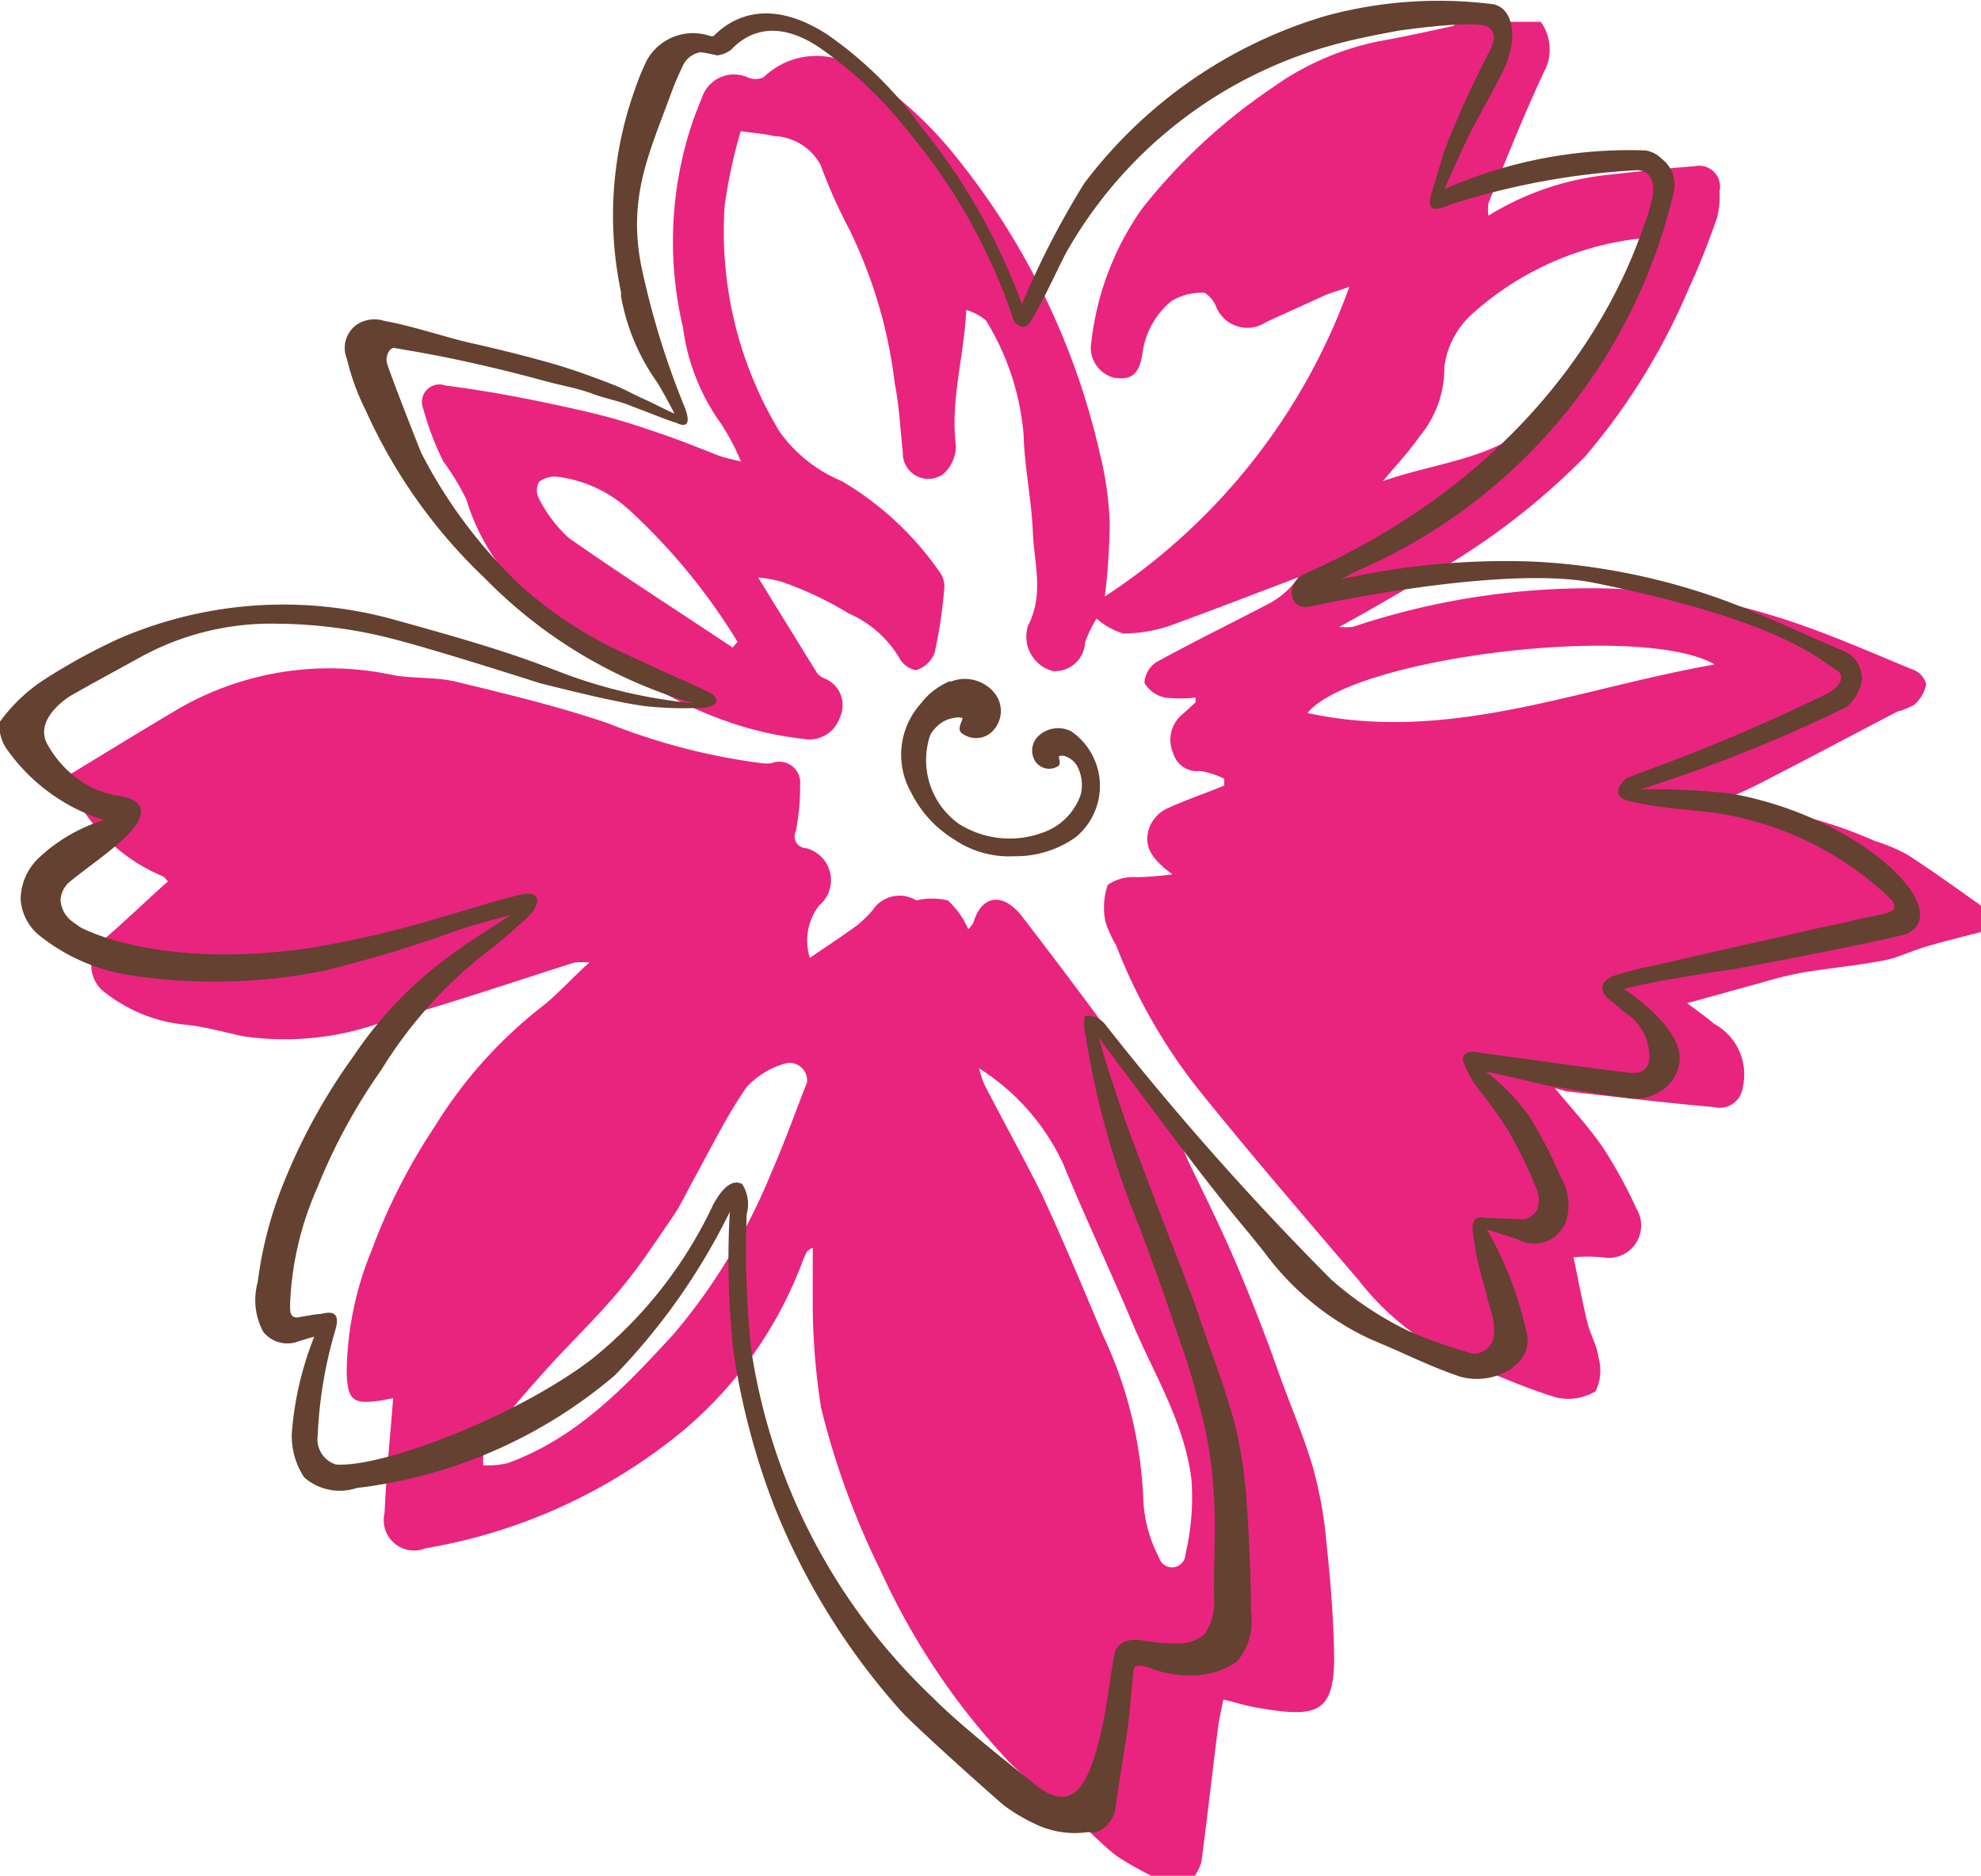 <svg id="WW_SecondaryIcons_FlowersLeaves_CMYK" xmlns="http://www.w3.org/2000/svg" viewBox="0 0 69.03 65.35"><defs><style>.cls-1{fill:#e8247f;fill-rule:evenodd;}.cls-2{fill:#644130;}</style></defs><title>Icons_FlowersLeaves_12</title><g id="vOdDFw"><path class="cls-1" d="M391.7,35.56c-0.62.16-1.23,0.31-1.85,0.49s-1,.39-1.48.49c-0.93.18-1.88,0.27-2.82,0.42a13,13,0,0,0-1.31.31l-2.78.77c0.29,0.22.63,0.45,0.94,0.72a2,2,0,0,1,1,2.2,0.81,0.81,0,0,1-1,.7c-1.72-.15-3.43-0.36-5.15-0.55L376.85,41c0.62,0.75,1.21,1.38,1.69,2.09a16.38,16.38,0,0,1,1.15,2.1,1.13,1.13,0,0,1-1.19,1.7,6.47,6.47,0,0,0-1,0c0.16,0.76.3,1.52,0.48,2.26,0.1,0.42.34,0.81,0.39,1.23a1.65,1.65,0,0,1-.1,1.18,1.83,1.83,0,0,1-1.39.21c-1.09-.33-2.14-0.81-3.2-1.23a9.33,9.33,0,0,1-3.66-2.84c-1.89-2.21-3.79-4.42-5.61-6.68a19.43,19.43,0,0,1-2.85-5,3.77,3.77,0,0,1-.37-0.82,2.42,2.42,0,0,1,.08-1.28,1.53,1.53,0,0,1,1-.27,11,11,0,0,0,1.25-.1c-0.61-.46-1.09-0.93-0.77-1.7a1.24,1.24,0,0,1,.58-0.59c0.66-.3,1.36-0.54,2-0.8l0-.24a3,3,0,0,0-.83-0.27,0.87,0.87,0,0,1-.95-0.62,1.16,1.16,0,0,1,.28-1.32c0.17-.14.33-0.3,0.5-0.45l0-.17a4.35,4.35,0,0,1-1.07,0,1.07,1.07,0,0,1-.71-0.51,0.91,0.91,0,0,1,.43-0.73c1.31-.72,2.65-1.37,4-2.08a3,3,0,0,0,.94-0.87c-1.48.56-3,1.15-4.46,1.68a5,5,0,0,1-1.65.28,2.54,2.54,0,0,1-.93-0.52,4.29,4.29,0,0,0-.4.83,1.05,1.05,0,0,1-1.12,1,1.24,1.24,0,0,1-.86-1.6c0.56-1.09.2-2.17,0.16-3.25s-0.29-2.24-.32-3.36a9,9,0,0,0-1.31-4,1.76,1.76,0,0,0-.69-0.37c-0.08,1.65-.56,3.16-0.36,4.73a1.31,1.31,0,0,1-.46,1,0.89,0.89,0,0,1-1.39-.77c-0.09-.8-0.12-1.6-0.28-2.39a16.71,16.71,0,0,0-1.59-5.39,18.59,18.59,0,0,1-1-2.24,1.93,1.93,0,0,0-1.63-1c-0.31-.08-0.64-0.1-1.15-0.17a17.82,17.82,0,0,0-.56,2.61,13.47,13.47,0,0,0,1.91,7.85A5,5,0,0,0,352,19.85a10.85,10.85,0,0,1,3.4,3.15,0.88,0.88,0,0,1,.18.53,17.49,17.49,0,0,1-.34,2.3,1,1,0,0,1-.66.61A0.85,0.85,0,0,1,354,26a3.82,3.82,0,0,0-1.76-1.54,12,12,0,0,0-2.33-1.1,4.36,4.36,0,0,0-.82-0.15c0.74,1.21,1.4,2.27,2.06,3.34a0.71,0.71,0,0,0,.26.18,1,1,0,0,1,.52,1.37,1.12,1.12,0,0,1-1.28.73c-3.42-.38-6.14-2.2-8.73-4.27a7.58,7.58,0,0,1-3-4.07,8.47,8.47,0,0,0-.8-1.32,9.82,9.82,0,0,1-.7-1.84,0.61,0.61,0,0,1,.77-0.81c0.83,0.11,1.67.24,2.5,0.4s1.94,0.39,2.9.63c0.72,0.18,1.44.42,2.14,0.66s1.36,0.51,2,.76c0.2,0.07.4,0.11,0.76,0.2a7.69,7.69,0,0,0-.71-1.34,7.35,7.35,0,0,1-1.31-3.33,13,13,0,0,1,.3-7.06c0.11-.33.24-0.65,0.38-1a1.17,1.17,0,0,1,1.56-.66,0.68,0.68,0,0,0,.57,0,2.64,2.64,0,0,1,3.45-.19,13.86,13.86,0,0,1,3.34,3.07A25.38,25.38,0,0,1,361,18.91a11.53,11.53,0,0,1,.34,2.44,24.06,24.06,0,0,1-.17,2.52,21.61,21.61,0,0,0,8.52-10.79c-0.39.14-.65,0.21-0.9,0.32l-2,.91a1.17,1.17,0,0,1-1.74-.53,1,1,0,0,0-.41-0.49,2,2,0,0,0-1.15.29,2.82,2.82,0,0,0-1,1.76c-0.11.81-.4,1-1,0.91A1.08,1.08,0,0,1,360.7,15a10,10,0,0,1,1.75-4.62A20,20,0,0,1,367,6.15a9.64,9.64,0,0,1,3.76-1.63c0.85-.15,1.69-0.34,2.53-0.52a0.6,0.6,0,0,0,.19-0.15h2.88a1.65,1.65,0,0,1,.11,1.75c-0.7,1.49-1.3,3-1.93,4.56a1.3,1.3,0,0,0,0,.44,9.91,9.91,0,0,1,4.08-1.41c1-.11,2.07-0.23,3.1-0.31a0.73,0.73,0,0,1,.87.87,3.13,3.13,0,0,1-.08.9,26.51,26.51,0,0,1-1,2.51A22.57,22.57,0,0,1,377.9,19a24.53,24.53,0,0,1-5.85,4.38c-0.85.5-1.71,1-2.71,1.55a2.29,2.29,0,0,0,.47,0,26,26,0,0,1,10.7-1.23,23.07,23.07,0,0,1,4.23.93c1.58,0.5,3.1,1.18,4.64,1.81a0.71,0.71,0,0,1,.41.5,1.32,1.32,0,0,1-.41.7,2.47,2.47,0,0,1-.59.24c-1.62.84-3.24,1.71-4.87,2.54-0.6.31-1.24,0.55-1.76,0.77,1.13,0.11,2.32.15,3.47,0.37a14.91,14.91,0,0,1,2.37.83,5.85,5.85,0,0,1,1.14.48c0.87,0.56,1.71,1.17,2.56,1.77v0.92ZM379.81,11.4A10.47,10.47,0,0,0,374,14a3,3,0,0,0-1,1.87,3.71,3.71,0,0,1-.86,2.42c-0.36.52-.81,1-1.28,1.56,2.11-.74,4.39-0.77,5.84-2.69C378,15.44,379.56,13.86,379.81,11.4Zm2.61,14.84c-2.53-1.48-12.62-.25-14.19,1.69C373.15,29,377.65,27.07,382.42,26.24Zm-34.22-.59,0.17-.2a21.35,21.35,0,0,0-3.77-4.59,4.55,4.55,0,0,0-2.5-1.16,0.9,0.9,0,0,0-.65.18,0.63,0.63,0,0,0,0,.58,4.8,4.8,0,0,0,1.05,1.38C344.39,23.16,346.31,24.39,348.2,25.65Z" transform="translate(-322.67 -3.09)"/><path class="cls-1" d="M325.14,30.05c1.24-.75,2.47-1.51,3.72-2.25a10.53,10.53,0,0,1,7.51-1.19c0.72,0.13,1.49.06,2.19,0.23,1.78,0.43,3.57.86,5.3,1.45a22,22,0,0,0,5.37,1.39,1.43,1.43,0,0,0,.32,0,0.73,0.73,0,0,1,1,.76,7.77,7.77,0,0,1-.15,1.61,0.41,0.41,0,0,0,.36.59,1.15,1.15,0,0,1,.45,2,2,2,0,0,0-.32,1.82c0.62-.42,1.15-0.77,1.67-1.15a5,5,0,0,0,.51-0.5,1.12,1.12,0,0,1,1.53-.35,2.38,2.38,0,0,1,1.1,0,3,3,0,0,1,.71,1,1,1,0,0,0,.18-0.23c0.27-.92,1-1.12,1.72-0.18,1.54,2,3.09,4.08,4.57,6.16a15.41,15.41,0,0,1,1.18,2.3c0.58,1.2,1.17,2.39,1.69,3.61s1,2.45,1.44,3.69,0.89,2.25,1.23,3.4a14.47,14.47,0,0,1,.47,2.61c0.14,1.32.25,2.64,0.27,4,0,2-.65,2.11-2.65,1.77-0.38-.06-0.75-0.18-1.21-0.29-0.07.36-.15,0.67-0.19,1-0.2,1.56-.37,3.12-0.58,4.68a1.8,1.8,0,0,1-.3.56H363a11.5,11.5,0,0,1-1.39-.77c-0.51-.38-0.94-0.86-1.43-1.28a25.77,25.77,0,0,1-2.33-2,24.43,24.43,0,0,1-4.48-6.65,27.72,27.72,0,0,1-2.09-5.71,24,24,0,0,1-.29-3.46c0-.68,0-1.37,0-2.11a0.84,0.84,0,0,0-.19.12,2.5,2.5,0,0,0-.14.29,14.18,14.18,0,0,1-4.16,5.94,19.1,19.1,0,0,1-9,4.12,1.06,1.06,0,0,1-1.43-1.23c0.06-1.31.19-2.61,0.3-4l-0.41.08c-1,.15-1.18,0-1.21-1a11.47,11.47,0,0,1,.87-4.23,20.79,20.79,0,0,1,2.19-4.3,15.79,15.79,0,0,1,3.68-4.14c0.57-.43,1.06-1,1.72-1.59a3.75,3.75,0,0,0-.51,0c-2.25.71-4.48,1.48-6.76,2.1a10,10,0,0,1-4.81.47c-0.63-.14-1.26-0.31-1.89-0.39a5.39,5.39,0,0,1-2.87-1.1,1.17,1.17,0,0,1-.06-1.9c0.75-.64,1.46-1.34,2.21-2a0.85,0.85,0,0,0-.17-0.18,6.12,6.12,0,0,1-2.76-2.27,1.4,1.4,0,0,0-.45-0.34V30.05ZM350.79,40.8a0.61,0.61,0,0,0-.76-0.66,2.91,2.91,0,0,0-1.34.82c-0.7,1-1.26,2.16-1.87,3.26-0.23.42-.43,0.86-0.7,1.25-0.61.89-1.21,1.81-1.91,2.63-0.9,1.07-1.91,2-2.85,3.09-0.61.68-1.19,1.38-1.73,2.11a2,2,0,0,0-.12.84,3.16,3.16,0,0,0,.83-0.07c2.43-.87,4.14-2.69,5.82-4.52a21,21,0,0,0,3.39-5.61C350,42.91,350.38,41.85,350.79,40.8Zm6-.49a4.25,4.25,0,0,0,.16.52c0.65,1.27,1.35,2.52,2,3.82,0.76,1.63,1.45,3.29,2.15,4.95a14.73,14.73,0,0,1,1.41,5.76,4.84,4.84,0,0,0,.55,2,0.47,0.47,0,0,0,.92-0.13,8.58,8.58,0,0,0,.21-2.56c-0.23-2-1.31-3.7-2.07-5.51s-1.65-3.68-2.41-5.54A7.86,7.86,0,0,0,356.79,40.31Z" transform="translate(-322.67 -3.09)"/></g><path class="cls-2" d="M383,30.74a23.27,23.27,0,0,0-3.16-.15A52.86,52.86,0,0,0,387,27.73a1.59,1.59,0,0,0,.53-0.84,0.53,0.53,0,0,0,0-.32,1,1,0,0,0-.64-0.81l-1-.43c-1.16-.52-2.35-1.06-3.57-1.48a23,23,0,0,0-4.18-1,21,21,0,0,0-2.2-.2,26.27,26.27,0,0,0-6.54.62c0.17-.09.34-0.19,0.51-0.27A19.09,19.09,0,0,0,381,9.75a1.13,1.13,0,0,0-.43-1.13A1,1,0,0,0,380,8.33,16,16,0,0,0,373,9.68l0.59-1.31c0.5-1.1.91-1.7,1.45-2.8s0.39-2.16-.32-2.33a15,15,0,0,0-5.84.4,16.34,16.34,0,0,0-8.43,5.84,29.8,29.8,0,0,0-2.17,4.21,21.27,21.27,0,0,0-3.44-6.09l-0.09-.12a13.6,13.6,0,0,0-3.27-3.2c-2.34-1.5-3.62-.25-3.95.07l-0.1,0a1.84,1.84,0,0,0-2.22.84c-0.15.31-.29,0.64-0.41,1a13,13,0,0,0-.49,7.08l0,0.14a7.4,7.4,0,0,0,1.26,3c0.1,0.15.52,0.91,0.6,1.09-0.21-.09-0.8-0.39-1-0.48-0.4-.17-0.78-0.4-1.19-0.55-0.67-.26-1.38-0.52-2.12-0.73s-1.71-.46-2.87-0.72c-0.75-.17-2-0.59-2.93-0.75a1.11,1.11,0,0,0-1,.16,1,1,0,0,0-.3,1.17,8.21,8.21,0,0,0,.66,1.8,18.49,18.49,0,0,0,4.15,5.84,16.68,16.68,0,0,0,7.26,4.35h0a17.61,17.61,0,0,1-4.78-1.14l-0.24-.09c-1.64-.63-3.36-1.11-5-1.57l-0.19-.05a14.42,14.42,0,0,0-9.85.62,21.39,21.39,0,0,0-2.55,1.4,5.81,5.81,0,0,0-1.57,1.5,1.47,1.47,0,0,0,.23.89,6.52,6.52,0,0,0,3.41,2.51A5.78,5.78,0,0,0,324,33a2,2,0,0,0-.61,1.43,1.78,1.78,0,0,0,.59,1.2,6.67,6.67,0,0,0,3.12,1.42,19.4,19.4,0,0,0,6.81-.13,43.39,43.39,0,0,0,4.81-1.46c0.57-.18,1.52-0.43,1.73-0.49-0.16.13-1.56,1-1.72,1.15A13.81,13.81,0,0,0,335,39.87a20.62,20.62,0,0,0-2.35,4.2,13.8,13.8,0,0,0-1,3.69,2.33,2.33,0,0,0,.2,1.74,1.08,1.08,0,0,0,1.1.36s0.63-.2.67-0.2a11.44,11.44,0,0,0-.78,3.34,2.61,2.61,0,0,0,.43,1.56,1.88,1.88,0,0,0,1.83.37,16.94,16.94,0,0,0,9-3.93,22.28,22.28,0,0,0,4-5.69,29.65,29.65,0,0,0,.13,4.88,25.26,25.26,0,0,0,1.46,5.48l0.09,0.22a24.09,24.09,0,0,0,4.25,6.77c0.44,0.51,3.34,3.1,3.64,3.34a6.07,6.07,0,0,0,1,.6,3.19,3.19,0,0,0,1.9.32l0.31,0h0a1.08,1.08,0,0,0,.65-0.78c0.14-1,.3-1.92.44-2.88,0.08-.57.11-1.26,0.19-1.82,0-.15-0.07-0.5.65-0.21a3.92,3.92,0,0,0,1.38.23,2.86,2.86,0,0,0,1.57-.47,2.18,2.18,0,0,0,.5-1.77c0-1.41-.08-2.84-0.16-3.92a14.81,14.81,0,0,0-.41-2.63c-0.24-.9-0.56-1.8-0.87-2.66l-0.47-1.35c-0.35-1-.76-2-1.16-3.05s-0.91-2.39-1.31-3.48c0,0-.72-2.09-0.92-2.89l0.19,0.26c0.12,0.17.29,0.38,0.41,0.55,1.56,2.06,3,4.06,4.63,6l0.54,0.67a9.61,9.61,0,0,0,3.64,3l1,0.43c0.71,0.32,1.43.65,2.18,0.9a2.16,2.16,0,0,0,1.63-.19,0.35,0.35,0,0,0,.12-0.06,1.6,1.6,0,0,0,.14-0.12,1.1,1.1,0,0,0,.41-1.22,12.53,12.53,0,0,0-1.37-3.54l1.09,0.35a1.17,1.17,0,0,0,1.27-.09,1.41,1.41,0,0,0,.38-0.48,1.88,1.88,0,0,0-.16-1.59,16,16,0,0,0-1.1-2.13,7.57,7.57,0,0,0-1.53-1.57l2.22,0.51c1.25,0.19,1.42.25,2.67,0.41a1.61,1.61,0,0,0,1.62-.6,1.51,1.51,0,0,0,.22-0.47c0.37-1.26-1.82-2.64-1.9-2.72,0.64-.15,1.32-0.29,2-0.4s1.16-.2,1.59-0.25,6-1.13,6.29-1.28C390.81,34.77,387.46,31.53,383,30.74Zm-22.48,8.56a29.44,29.44,0,0,0,1.86,6.55c0.37,1,.74,2,1.08,3l0.46,1.35c0.3,0.86.44,1.47,0.67,2.35a14.94,14.94,0,0,1,.38,2.64c0.07,1.06,0,2.09,0,3.49a2,2,0,0,1-.33,1.35,1.32,1.32,0,0,1-.82.31,5.74,5.74,0,0,1-1.33-.1c-1-.15-1,0.57-1,0.57-0.06.23-.26,1.74-0.38,2.3-0.45,2.1-1,3.3-2.42,2.11-0.27-.23-2.48-1.93-3.53-3a21,21,0,0,1-6.31-12.09,32.28,32.28,0,0,1-.16-4.74,1.3,1.3,0,0,0-.16-1.05c-0.47-.25-0.88.49-1,0.7a15.1,15.1,0,0,1-4.25,5.41c-2.62,2-7.32,3.79-8.91,3.66a0.92,0.92,0,0,1-.63-1,15.21,15.21,0,0,1,.62-3.7c0.24-.82-0.43-0.54-0.55-0.54s-0.67.1-.78,0.12c-0.29,0-.25-0.27-0.25-0.53a11.08,11.08,0,0,1,.95-4,20.09,20.09,0,0,1,2.23-4.1,15.44,15.44,0,0,1,3.54-4,14.62,14.62,0,0,0,1.27-1.06,3.14,3.14,0,0,0,.43-0.41c0.23-.27.4-0.81-0.43-0.62s-1.88.54-2.57,0.73a37.13,37.13,0,0,1-4.74,1.12c-4.89.7-7.51-.47-8-0.73-0.1-.07-0.2-0.14-0.29-0.21a1,1,0,0,1-.39-0.74,0.9,0.9,0,0,1,.37-0.67c0.53-.43,1.2-0.89,1.71-1.35,0.22-.2,1.6-1.39-0.15-1.62a3.28,3.28,0,0,1-1.2-.48A3.79,3.79,0,0,1,324.31,29c-0.47-.9.82-1.67,0.82-1.67,0.84-.48,1.5-0.83,2.35-1.3a9.47,9.47,0,0,1,4.89-1.21,16.54,16.54,0,0,1,4,.53l0.19,0.05c1.65,0.44,4.92,1.49,4.92,1.49,1.59,0.4,2.74.67,3.66,0.8a12.58,12.58,0,0,0,2.14.05s0.65-.12.19-0.48a4.82,4.82,0,0,0-.46-0.23s-1.95-.87-2.54-1.16a14.13,14.13,0,0,1-3.67-2.39,17.17,17.17,0,0,1-3.45-4.61c-0.13-.31-1-2.53-1.17-3.05a0.53,0.53,0,0,1,.09-0.55,0.24,0.24,0,0,1,.12-0.06c0.84,0.14,1.6.28,2.3,0.43,1.15,0.25,2,.46,2.84.69s1.16,0.25,1.82.49c0.4,0.15.89,0.24,1.28,0.4l0.86,0.33c0.13,0.05.56,0.22,0.75,0.27,0,0,.61.35,0.31-0.49a28.49,28.49,0,0,1-1.54-5c-0.46-2.39.28-3.9,1.05-6,0.11-.31.25-0.62,0.39-0.92a0.83,0.83,0,0,1,.63-0.5,5.82,5.82,0,0,1,.58.11,1,1,0,0,0,.49-0.2c0.34-.36,1.34-1.24,3.08-0.07a14.28,14.28,0,0,1,3.15,3A20.08,20.08,0,0,1,358,14.27s0.31,0.43.56,0.05c0.45-.68,1.11-2.2,1.36-2.6a15.34,15.34,0,0,1,9.26-7.08c0.73-.2,1.47-0.34,2.21-0.48,0,0,2.72-.4,3.13-0.13s0.12,0.71-.09,1.12A34.56,34.56,0,0,0,373,8.34l-0.42,1.4c-0.06.23-.35,0.92,0.62,0.48a25.67,25.67,0,0,1,6.5-1.2c0.73,0,.56.89,0.56,0.89a5.85,5.85,0,0,1-.29,1c-0.33.86-2.47,8-11.83,12.17-0.69.31-.58,1.3,0.18,1.14,3.65-.77,7.74-1.26,9.87-0.83,6.72,1.35,8,2.79,8.41,3s0.23,0.6-.25.86A64.49,64.49,0,0,1,379.86,30l-0.51.2s-0.73.6,0.11,0.8c1.22,0.3,2.61.31,3.39,0.48a11.23,11.23,0,0,1,5.46,2.7l0.27,0.26s0.27,0.31-.08.43-1,.21-1.42.33c-0.21.05-.68,0.15-0.94,0.2s-1.07.25-1.34,0.31c-1,.22-3.74.84-4.4,1a12.13,12.13,0,0,0-1.41.35c-0.84.26-.33,0.78-0.33,0.78,0.2,0.16.42,0.33,0.62,0.52a1.79,1.79,0,0,1,.86,1.58V40h0a0.49,0.49,0,0,1-.47.47l-0.15,0c-1.24-.14-2.47-0.32-3.71-0.49l-1.32-.18L374,39.73s-0.5,0-.31.42a3.69,3.69,0,0,0,.53.92,16,16,0,0,1,1,1.4,15.43,15.43,0,0,1,1,2.06,1,1,0,0,1,0,.74,0.7,0.7,0,0,1-.5.3l-1.32-.05s-0.49-.15-0.41.46,0.11,0.73.11,0.73c0.09,0.53.23,0.93,0.36,1.45,0.06,0.25.13,0.51,0.2,0.7a2,2,0,0,1,.07.62,0.71,0.71,0,0,1-.73.77,16.51,16.51,0,0,1-2.25-.79,11.89,11.89,0,0,1-2.69-1.79,102,102,0,0,1-7.87-8.88,0.77,0.77,0,0,0-.72-0.3A1.73,1.73,0,0,0,360.53,39.29Z" transform="translate(-322.67 -3.09)"/><path class="cls-2" d="M360,28.57l0,0a1,1,0,0,0-1.11.13,0.7,0.7,0,0,0-.17.87,0.58,0.58,0,0,0,.79.23c0.19-.09,0-0.35.08-0.37a0.37,0.37,0,0,1,.18,0,0.77,0.77,0,0,1,.43.34,1.4,1.4,0,0,1,.13,1A2.14,2.14,0,0,1,359,32.1a3.32,3.32,0,0,1-2.92-.31,2.73,2.73,0,0,1-1-3.08,0.93,0.93,0,0,1,.17-0.24,1.08,1.08,0,0,1,.67-0.37,0.55,0.55,0,0,1,.26,0c0.12,0-.21.36,0,0.53a0.81,0.81,0,0,0,1.15-.15,1,1,0,0,0,0-1.24,1.33,1.33,0,0,0-1.51-.41l-0.07,0a2.45,2.45,0,0,0-1,.78h0a2.66,2.66,0,0,0-.33,3.09,4,4,0,0,0,1.49,1.63,3.4,3.4,0,0,0,2.1.59,3.6,3.6,0,0,0,2.14-.66A2.31,2.31,0,0,0,360,28.57Z" transform="translate(-322.67 -3.09)"/></svg>